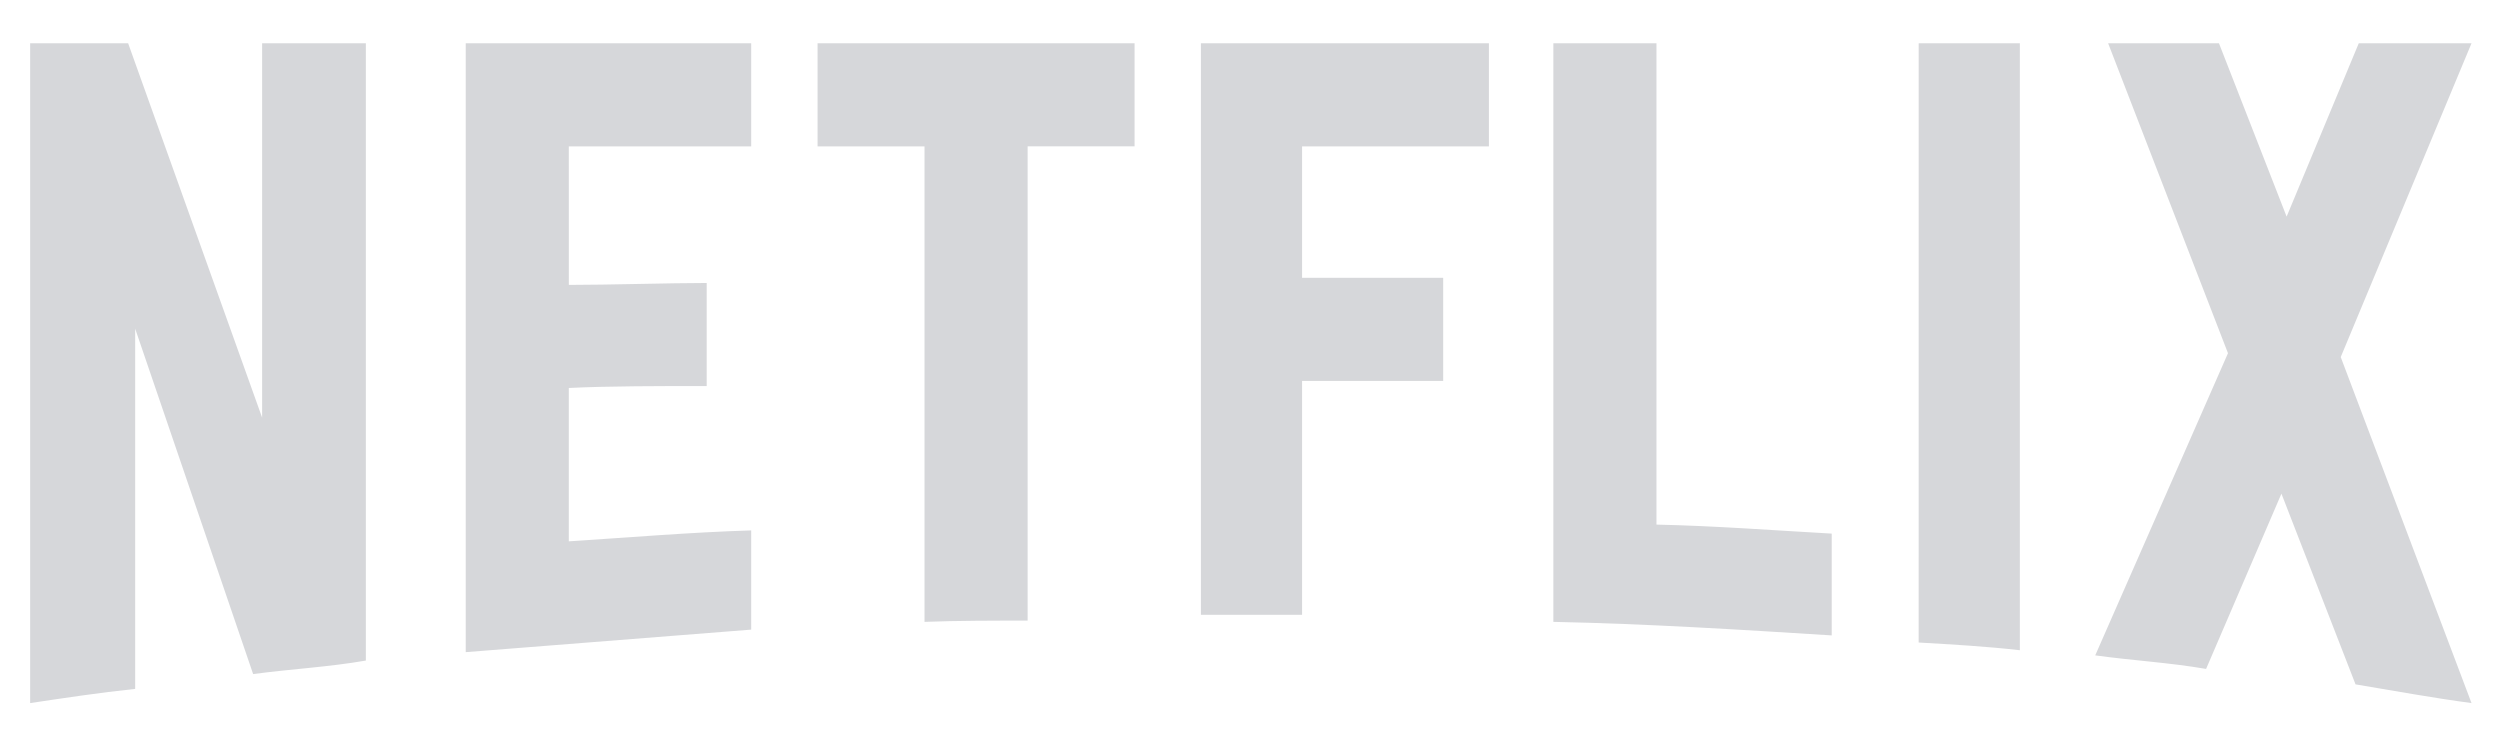 <svg width="99" height="29" viewBox="0 0 99 29" fill="none" xmlns="http://www.w3.org/2000/svg">
<path d="M14.488 26.158C13.034 26.413 11.554 26.489 10.024 26.693L5.353 13.017V27.28C3.899 27.434 2.573 27.637 1.194 27.842V1.714H5.074L10.38 16.538V1.714H14.488V26.158ZM22.526 11.282C24.108 11.282 26.532 11.206 27.985 11.206V15.287C26.174 15.287 24.056 15.287 22.525 15.364V21.437C24.923 21.284 27.323 21.079 29.747 21.004V24.933L18.443 25.825V1.714H29.747V5.797H22.525L22.526 11.282ZM44.928 5.795H40.694V24.576C39.316 24.576 37.938 24.576 36.611 24.626V5.797H32.376V1.714H44.929V5.797L44.928 5.795ZM51.562 11.001H57.15V15.084H51.562V24.346H47.556V1.714H58.961V5.797H51.562V11.001ZM65.596 20.774C67.918 20.824 70.265 21.004 72.536 21.131V25.162C68.886 24.933 65.238 24.703 61.513 24.626V1.714H65.596V20.773V20.774ZM75.979 25.444C77.281 25.519 78.66 25.597 79.986 25.749V1.714H75.98L75.979 25.444ZM97.872 1.714L92.693 14.14L97.872 27.842C96.341 27.637 94.811 27.357 93.279 27.101L90.345 19.549L87.361 26.489C85.879 26.235 84.452 26.158 82.971 25.953L88.228 13.987L83.482 1.714H87.871L90.55 8.578L93.407 1.714H97.872Z" fill="#D6D7DA"/>
</svg>
